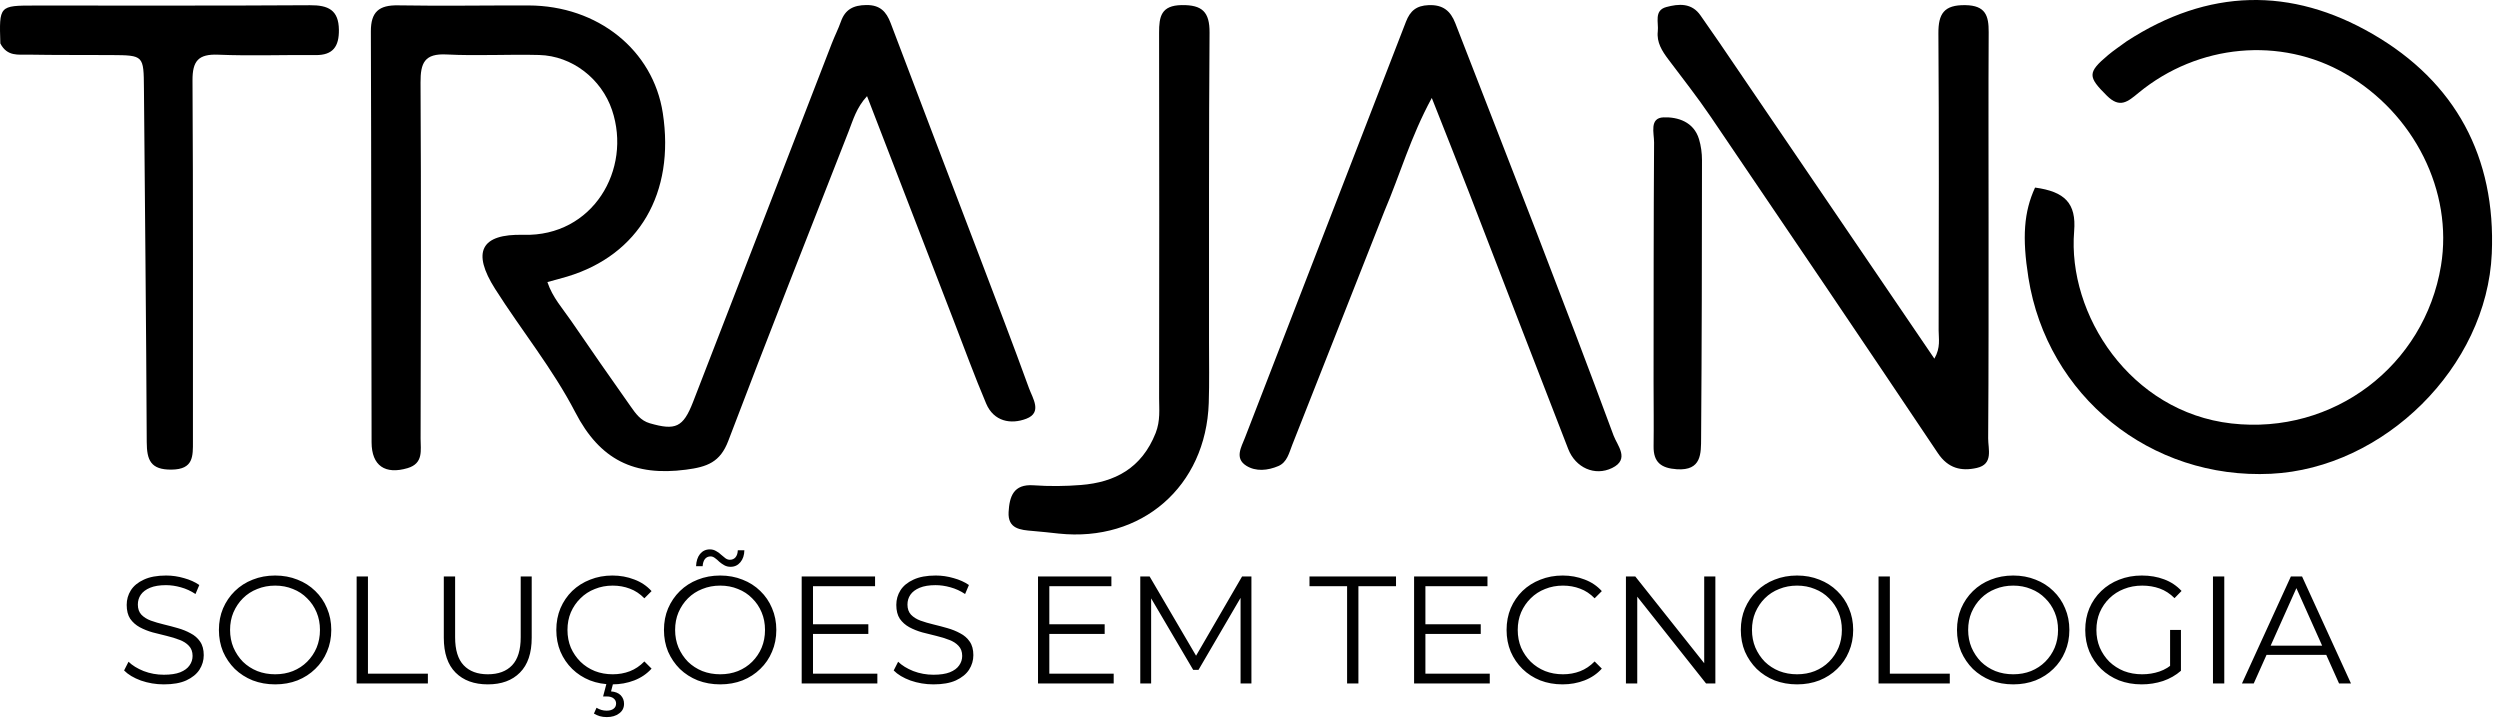 <svg width="278" height="80" viewBox="0 0 278 80" fill="none" xmlns="http://www.w3.org/2000/svg">
<path d="M108.876 28.403C110.789 33.446 112.657 38.288 114.423 43.166C114.829 44.286 115.929 45.872 114.125 46.563C112.407 47.222 110.509 46.875 109.662 44.879C108.357 41.804 107.214 38.661 106.009 35.544C102.846 27.355 99.686 19.165 96.415 10.69C95.231 11.979 94.867 13.334 94.374 14.591C89.881 26.057 85.359 37.511 80.986 49.022C80.083 51.399 78.652 51.92 76.273 52.229C70.521 52.976 66.719 51.155 63.971 45.844C61.478 41.027 57.983 36.736 55.06 32.131C52.453 28.024 53.453 25.985 58.22 26.113C65.926 26.319 70.284 18.84 68.058 12.239C66.889 8.774 63.633 6.212 59.957 6.115C56.526 6.024 53.085 6.233 49.661 6.057C47.207 5.931 46.752 6.991 46.764 9.18C46.839 22.384 46.8 35.587 46.77 48.791C46.767 50.047 47.119 51.524 45.324 52.056C42.833 52.793 41.328 51.799 41.32 49.185C41.276 33.957 41.296 18.729 41.24 3.501C41.232 1.323 42.14 0.557 44.263 0.595C49.103 0.679 53.945 0.594 58.787 0.607C66.481 0.629 72.629 5.571 73.703 12.568C75.069 21.47 71.052 28.348 63.08 30.753C62.418 30.952 61.748 31.123 60.871 31.366C61.443 33.088 62.581 34.32 63.499 35.663C65.683 38.86 67.9 42.035 70.132 45.199C70.682 45.978 71.224 46.77 72.26 47.068C75.114 47.889 75.963 47.542 77.067 44.7C82.226 31.416 87.352 18.12 92.496 4.831C92.813 4.011 93.217 3.223 93.509 2.395C93.989 1.033 94.912 0.577 96.337 0.56C97.855 0.541 98.556 1.288 99.039 2.563C102.279 11.118 105.539 19.666 108.876 28.403Z" fill="black"/>
<path d="M236.481 4.595C245.559 -1.309 254.781 -1.461 263.833 3.779C273.069 9.126 277.548 17.49 277.087 28.188C276.543 40.799 265.107 52.07 252.538 52.684C239.141 53.339 227.644 44.047 225.559 30.881C224.848 26.39 225.057 23.558 226.299 20.858C229.608 21.307 230.9 22.599 230.645 25.711C229.886 34.954 236.881 45.806 248.137 47.089C259.489 48.382 269.603 40.665 271.438 29.545C272.798 21.299 268.47 12.62 260.786 8.189C253.616 4.054 244.437 4.87 237.809 10.321C236.61 11.307 235.736 12.088 234.28 10.638C232.17 8.537 232.096 8.081 234.419 6.126C235.024 5.617 235.687 5.177 236.481 4.595Z" fill="black"/>
<path d="M191.173 4.707C199.181 16.476 207.08 28.087 215.103 39.882C215.816 38.642 215.575 37.664 215.576 36.74C215.595 25.736 215.624 14.732 215.55 3.729C215.534 1.516 216.175 0.535 218.549 0.572C220.789 0.608 221.152 1.736 221.141 3.58C221.1 10.622 221.132 17.665 221.129 24.707C221.127 32.718 221.143 40.728 221.084 48.739C221.076 49.936 221.694 51.614 219.818 52.035C218.103 52.42 216.632 52.094 215.492 50.392C207.118 37.889 198.68 25.427 190.227 12.977C188.746 10.795 187.11 8.718 185.524 6.608C184.822 5.674 184.205 4.715 184.346 3.485C184.458 2.509 183.889 1.159 185.299 0.782C186.656 0.419 188.119 0.287 189.107 1.732C189.752 2.676 190.411 3.611 191.173 4.707Z" fill="black"/>
<path d="M153.94 23.5C150.477 32.282 147.091 40.877 143.698 49.469C143.346 50.362 143.127 51.413 142.147 51.828C140.983 52.32 139.657 52.467 138.579 51.785C137.263 50.954 138.043 49.702 138.432 48.694C144.387 33.264 150.381 17.849 156.341 2.421C156.81 1.206 157.502 0.624 158.865 0.571C160.458 0.509 161.299 1.205 161.838 2.6C164.82 10.313 167.85 18.007 170.821 25.723C173.729 33.275 176.624 40.833 179.427 48.424C179.842 49.549 181.273 51.062 179.267 52.041C177.346 52.979 175.199 52.015 174.387 49.931C170.68 40.422 167.029 30.892 163.345 21.375C162.057 18.049 160.731 14.738 159.215 10.892C156.85 15.237 155.697 19.388 153.94 23.5Z" fill="black"/>
<path d="M0.039 4.833C-0.097 0.629 -0.097 0.619 3.857 0.617C14.062 0.61 24.267 0.649 34.472 0.581C36.498 0.568 37.663 1.106 37.686 3.326C37.704 5.151 37.043 6.147 35.087 6.126C31.48 6.089 27.868 6.231 24.268 6.082C22.061 5.991 21.394 6.77 21.407 8.949C21.488 22.321 21.444 35.693 21.454 49.065C21.456 50.73 21.53 52.191 19.09 52.221C16.747 52.251 16.326 51.162 16.317 49.154C16.257 36.048 16.116 22.943 16.006 9.838C15.976 6.156 15.982 6.148 12.388 6.123C9.309 6.102 6.229 6.133 3.151 6.076C2.055 6.056 0.805 6.316 0.039 4.833Z" fill="black"/>
<path d="M128.51 48.15C129.048 46.76 128.892 45.514 128.893 44.29C128.907 30.739 128.918 17.188 128.891 3.636C128.888 1.842 129.116 0.6 131.407 0.567C133.686 0.535 134.519 1.324 134.502 3.632C134.416 15.071 134.452 26.511 134.443 37.95C134.441 40.238 134.49 42.528 134.414 44.813C134.104 54.101 126.949 60.308 117.725 59.333C116.764 59.231 115.803 59.12 114.839 59.043C113.464 58.933 112.049 58.812 112.157 56.93C112.254 55.242 112.676 53.804 114.931 53.965C116.681 54.089 118.457 54.071 120.207 53.931C123.974 53.631 126.955 52.071 128.51 48.15Z" fill="black"/>
<path d="M183.877 42.503C183.886 33.441 183.876 24.644 183.934 15.847C183.941 14.826 183.382 13.109 184.984 13.051C186.568 12.994 188.344 13.542 188.929 15.471C189.155 16.219 189.261 17.032 189.261 17.815C189.253 28.108 189.241 38.401 189.164 48.693C189.151 50.416 189.234 52.363 186.464 52.18C184.732 52.065 183.854 51.417 183.879 49.628C183.911 47.342 183.881 45.054 183.877 42.503Z" fill="black"/>
<path d="M18.219 76.102C17.335 76.102 16.485 75.96 15.669 75.677C14.864 75.382 14.241 75.008 13.799 74.555L14.292 73.586C14.711 73.994 15.272 74.34 15.975 74.623C16.689 74.895 17.437 75.031 18.219 75.031C18.967 75.031 19.573 74.94 20.038 74.759C20.514 74.566 20.86 74.311 21.075 73.994C21.302 73.677 21.415 73.325 21.415 72.94C21.415 72.475 21.279 72.101 21.007 71.818C20.746 71.535 20.401 71.314 19.97 71.155C19.539 70.985 19.063 70.838 18.542 70.713C18.021 70.588 17.499 70.458 16.978 70.322C16.457 70.175 15.975 69.982 15.533 69.744C15.102 69.506 14.751 69.194 14.479 68.809C14.218 68.412 14.088 67.897 14.088 67.262C14.088 66.673 14.241 66.134 14.547 65.647C14.864 65.148 15.346 64.752 15.992 64.457C16.638 64.151 17.465 63.998 18.474 63.998C19.143 63.998 19.806 64.094 20.463 64.287C21.12 64.468 21.687 64.723 22.163 65.052L21.738 66.055C21.228 65.715 20.684 65.466 20.106 65.307C19.539 65.148 18.99 65.069 18.457 65.069C17.743 65.069 17.154 65.165 16.689 65.358C16.224 65.551 15.879 65.811 15.652 66.14C15.437 66.457 15.329 66.82 15.329 67.228C15.329 67.693 15.459 68.067 15.72 68.35C15.992 68.633 16.343 68.854 16.774 69.013C17.216 69.172 17.698 69.313 18.219 69.438C18.74 69.563 19.256 69.699 19.766 69.846C20.287 69.993 20.763 70.186 21.194 70.424C21.636 70.651 21.987 70.957 22.248 71.342C22.52 71.727 22.656 72.232 22.656 72.855C22.656 73.433 22.497 73.971 22.18 74.47C21.863 74.957 21.375 75.354 20.718 75.66C20.072 75.955 19.239 76.102 18.219 76.102ZM30.599 76.102C29.704 76.102 28.871 75.955 28.1 75.66C27.341 75.354 26.678 74.929 26.111 74.385C25.556 73.83 25.119 73.189 24.802 72.464C24.496 71.727 24.343 70.923 24.343 70.05C24.343 69.177 24.496 68.378 24.802 67.653C25.119 66.916 25.556 66.276 26.111 65.732C26.678 65.177 27.341 64.752 28.1 64.457C28.859 64.151 29.692 63.998 30.599 63.998C31.494 63.998 32.322 64.151 33.081 64.457C33.84 64.752 34.498 65.171 35.053 65.715C35.62 66.259 36.056 66.899 36.362 67.636C36.679 68.373 36.838 69.177 36.838 70.05C36.838 70.923 36.679 71.727 36.362 72.464C36.056 73.201 35.62 73.841 35.053 74.385C34.498 74.929 33.84 75.354 33.081 75.66C32.322 75.955 31.494 76.102 30.599 76.102ZM30.599 74.98C31.313 74.98 31.97 74.861 32.571 74.623C33.183 74.374 33.71 74.028 34.152 73.586C34.605 73.133 34.957 72.611 35.206 72.022C35.455 71.421 35.58 70.764 35.58 70.05C35.58 69.336 35.455 68.684 35.206 68.095C34.957 67.494 34.605 66.973 34.152 66.531C33.71 66.078 33.183 65.732 32.571 65.494C31.97 65.245 31.313 65.12 30.599 65.12C29.885 65.12 29.222 65.245 28.61 65.494C27.998 65.732 27.465 66.078 27.012 66.531C26.57 66.973 26.219 67.494 25.958 68.095C25.709 68.684 25.584 69.336 25.584 70.05C25.584 70.753 25.709 71.404 25.958 72.005C26.219 72.606 26.57 73.133 27.012 73.586C27.465 74.028 27.998 74.374 28.61 74.623C29.222 74.861 29.885 74.98 30.599 74.98ZM39.658 76V64.1H40.916V74.912H47.58V76H39.658ZM54.247 76.102C52.728 76.102 51.532 75.666 50.66 74.793C49.787 73.92 49.351 72.628 49.351 70.917V64.1H50.609V70.866C50.609 72.271 50.926 73.308 51.561 73.977C52.195 74.646 53.091 74.98 54.247 74.98C55.414 74.98 56.315 74.646 56.95 73.977C57.584 73.308 57.902 72.271 57.902 70.866V64.1H59.126V70.917C59.126 72.628 58.689 73.92 57.817 74.793C56.955 75.666 55.765 76.102 54.247 76.102ZM68.085 76.102C67.189 76.102 66.362 75.955 65.603 75.66C64.843 75.354 64.186 74.929 63.63 74.385C63.075 73.841 62.639 73.201 62.322 72.464C62.016 71.727 61.862 70.923 61.862 70.05C61.862 69.177 62.016 68.373 62.322 67.636C62.639 66.899 63.075 66.259 63.63 65.715C64.197 65.171 64.86 64.752 65.62 64.457C66.379 64.151 67.206 63.998 68.102 63.998C68.963 63.998 69.773 64.145 70.532 64.44C71.292 64.723 71.932 65.154 72.454 65.732L71.654 66.531C71.167 66.032 70.629 65.675 70.04 65.46C69.45 65.233 68.816 65.12 68.135 65.12C67.421 65.12 66.758 65.245 66.147 65.494C65.534 65.732 65.002 66.078 64.549 66.531C64.095 66.973 63.738 67.494 63.477 68.095C63.228 68.684 63.103 69.336 63.103 70.05C63.103 70.764 63.228 71.421 63.477 72.022C63.738 72.611 64.095 73.133 64.549 73.586C65.002 74.028 65.534 74.374 66.147 74.623C66.758 74.861 67.421 74.98 68.135 74.98C68.816 74.98 69.45 74.867 70.04 74.64C70.629 74.413 71.167 74.051 71.654 73.552L72.454 74.351C71.932 74.929 71.292 75.365 70.532 75.66C69.773 75.955 68.957 76.102 68.085 76.102ZM67.472 79.74C67.189 79.74 66.928 79.706 66.691 79.638C66.464 79.57 66.249 79.474 66.044 79.349L66.334 78.703C66.504 78.805 66.679 78.884 66.861 78.941C67.053 78.998 67.251 79.026 67.456 79.026C67.796 79.026 68.056 78.952 68.237 78.805C68.419 78.669 68.51 78.476 68.51 78.227C68.51 78 68.419 77.813 68.237 77.666C68.067 77.519 67.807 77.445 67.456 77.445H67.064L67.472 75.898H68.204L67.948 76.884C68.413 76.918 68.77 77.06 69.019 77.309C69.269 77.57 69.394 77.887 69.394 78.261C69.394 78.714 69.212 79.071 68.85 79.332C68.498 79.604 68.039 79.74 67.472 79.74ZM80.088 76.102C79.193 76.102 78.36 75.955 77.589 75.66C76.83 75.354 76.167 74.929 75.6 74.385C75.045 73.83 74.609 73.189 74.291 72.464C73.985 71.727 73.832 70.923 73.832 70.05C73.832 69.177 73.985 68.378 74.291 67.653C74.609 66.916 75.045 66.276 75.6 65.732C76.167 65.177 76.83 64.752 77.589 64.457C78.349 64.151 79.182 63.998 80.088 63.998C80.984 63.998 81.811 64.151 82.57 64.457C83.33 64.752 83.987 65.171 84.542 65.715C85.109 66.259 85.545 66.899 85.851 67.636C86.169 68.373 86.327 69.177 86.327 70.05C86.327 70.923 86.169 71.727 85.851 72.464C85.545 73.201 85.109 73.841 84.542 74.385C83.987 74.929 83.33 75.354 82.57 75.66C81.811 75.955 80.984 76.102 80.088 76.102ZM80.088 74.98C80.802 74.98 81.46 74.861 82.06 74.623C82.672 74.374 83.199 74.028 83.641 73.586C84.095 73.133 84.446 72.611 84.695 72.022C84.945 71.421 85.069 70.764 85.069 70.05C85.069 69.336 84.945 68.684 84.695 68.095C84.446 67.494 84.095 66.973 83.641 66.531C83.199 66.078 82.672 65.732 82.06 65.494C81.46 65.245 80.802 65.12 80.088 65.12C79.374 65.12 78.711 65.245 78.099 65.494C77.487 65.732 76.955 66.078 76.501 66.531C76.059 66.973 75.708 67.494 75.447 68.095C75.198 68.684 75.073 69.336 75.073 70.05C75.073 70.753 75.198 71.404 75.447 72.005C75.708 72.606 76.059 73.133 76.501 73.586C76.955 74.028 77.487 74.374 78.099 74.623C78.711 74.861 79.374 74.98 80.088 74.98ZM81.244 63.029C80.984 63.029 80.751 62.972 80.547 62.859C80.343 62.746 80.156 62.615 79.986 62.468C79.828 62.309 79.669 62.173 79.51 62.06C79.352 61.935 79.187 61.873 79.017 61.873C78.757 61.873 78.547 61.969 78.388 62.162C78.241 62.355 78.156 62.621 78.133 62.961H77.402C77.425 62.394 77.572 61.941 77.844 61.601C78.128 61.261 78.49 61.091 78.932 61.091C79.193 61.091 79.425 61.153 79.629 61.278C79.845 61.391 80.032 61.527 80.19 61.686C80.36 61.833 80.519 61.964 80.666 62.077C80.825 62.19 80.989 62.247 81.159 62.247C81.42 62.247 81.63 62.156 81.788 61.975C81.947 61.782 82.032 61.522 82.043 61.193H82.774C82.763 61.737 82.616 62.179 82.332 62.519C82.049 62.859 81.686 63.029 81.244 63.029ZM90.269 69.421H96.559V70.492H90.269V69.421ZM90.405 74.912H97.562V76H89.147V64.1H97.307V65.188H90.405V74.912ZM103.8 76.102C102.916 76.102 102.066 75.96 101.25 75.677C100.445 75.382 99.822 75.008 99.38 74.555L99.873 73.586C100.292 73.994 100.853 74.34 101.556 74.623C102.27 74.895 103.018 75.031 103.8 75.031C104.548 75.031 105.154 74.94 105.619 74.759C106.095 74.566 106.441 74.311 106.656 73.994C106.883 73.677 106.996 73.325 106.996 72.94C106.996 72.475 106.86 72.101 106.588 71.818C106.327 71.535 105.982 71.314 105.551 71.155C105.12 70.985 104.644 70.838 104.123 70.713C103.602 70.588 103.08 70.458 102.559 70.322C102.038 70.175 101.556 69.982 101.114 69.744C100.683 69.506 100.332 69.194 100.06 68.809C99.799 68.412 99.669 67.897 99.669 67.262C99.669 66.673 99.822 66.134 100.128 65.647C100.445 65.148 100.927 64.752 101.573 64.457C102.219 64.151 103.046 63.998 104.055 63.998C104.724 63.998 105.387 64.094 106.044 64.287C106.701 64.468 107.268 64.723 107.744 65.052L107.319 66.055C106.809 65.715 106.265 65.466 105.687 65.307C105.12 65.148 104.571 65.069 104.038 65.069C103.324 65.069 102.735 65.165 102.27 65.358C101.805 65.551 101.46 65.811 101.233 66.14C101.018 66.457 100.91 66.82 100.91 67.228C100.91 67.693 101.04 68.067 101.301 68.35C101.573 68.633 101.924 68.854 102.355 69.013C102.797 69.172 103.279 69.313 103.8 69.438C104.321 69.563 104.837 69.699 105.347 69.846C105.868 69.993 106.344 70.186 106.775 70.424C107.217 70.651 107.568 70.957 107.829 71.342C108.101 71.727 108.237 72.232 108.237 72.855C108.237 73.433 108.078 73.971 107.761 74.47C107.444 74.957 106.956 75.354 106.299 75.66C105.653 75.955 104.82 76.102 103.8 76.102ZM116.549 69.421H122.839V70.492H116.549V69.421ZM116.685 74.912H123.842V76H115.427V64.1H123.587V65.188H116.685V74.912ZM126.799 76V64.1H127.836L133.276 73.382H132.732L138.121 64.1H139.158V76H137.951V65.987H138.24L133.276 74.487H132.681L127.683 65.987H128.006V76H126.799ZM149.797 76V65.188H145.615V64.1H155.237V65.188H151.055V76H149.797ZM158.369 69.421H164.659V70.492H158.369V69.421ZM158.505 74.912H165.662V76H157.247V64.1H165.407V65.188H158.505V74.912ZM173.753 76.102C172.858 76.102 172.031 75.955 171.271 75.66C170.512 75.354 169.855 74.929 169.299 74.385C168.744 73.841 168.308 73.201 167.99 72.464C167.684 71.727 167.531 70.923 167.531 70.05C167.531 69.177 167.684 68.373 167.99 67.636C168.308 66.899 168.744 66.259 169.299 65.715C169.866 65.171 170.529 64.752 171.288 64.457C172.048 64.151 172.875 63.998 173.77 63.998C174.632 63.998 175.442 64.145 176.201 64.44C176.961 64.723 177.601 65.154 178.122 65.732L177.323 66.531C176.836 66.032 176.298 65.675 175.708 65.46C175.119 65.233 174.484 65.12 173.804 65.12C173.09 65.12 172.427 65.245 171.815 65.494C171.203 65.732 170.671 66.078 170.217 66.531C169.764 66.973 169.407 67.494 169.146 68.095C168.897 68.684 168.772 69.336 168.772 70.05C168.772 70.764 168.897 71.421 169.146 72.022C169.407 72.611 169.764 73.133 170.217 73.586C170.671 74.028 171.203 74.374 171.815 74.623C172.427 74.861 173.09 74.98 173.804 74.98C174.484 74.98 175.119 74.867 175.708 74.64C176.298 74.413 176.836 74.051 177.323 73.552L178.122 74.351C177.601 74.929 176.961 75.365 176.201 75.66C175.442 75.955 174.626 76.102 173.753 76.102ZM180.804 76V64.1H181.841L190.052 74.436H189.508V64.1H190.749V76H189.712L181.518 65.664H182.062V76H180.804ZM199.835 76.102C198.94 76.102 198.107 75.955 197.336 75.66C196.577 75.354 195.914 74.929 195.347 74.385C194.792 73.83 194.356 73.189 194.038 72.464C193.732 71.727 193.579 70.923 193.579 70.05C193.579 69.177 193.732 68.378 194.038 67.653C194.356 66.916 194.792 66.276 195.347 65.732C195.914 65.177 196.577 64.752 197.336 64.457C198.096 64.151 198.929 63.998 199.835 63.998C200.731 63.998 201.558 64.151 202.317 64.457C203.077 64.752 203.734 65.171 204.289 65.715C204.856 66.259 205.292 66.899 205.598 67.636C205.916 68.373 206.074 69.177 206.074 70.05C206.074 70.923 205.916 71.727 205.598 72.464C205.292 73.201 204.856 73.841 204.289 74.385C203.734 74.929 203.077 75.354 202.317 75.66C201.558 75.955 200.731 76.102 199.835 76.102ZM199.835 74.98C200.549 74.98 201.207 74.861 201.807 74.623C202.419 74.374 202.946 74.028 203.388 73.586C203.842 73.133 204.193 72.611 204.442 72.022C204.692 71.421 204.816 70.764 204.816 70.05C204.816 69.336 204.692 68.684 204.442 68.095C204.193 67.494 203.842 66.973 203.388 66.531C202.946 66.078 202.419 65.732 201.807 65.494C201.207 65.245 200.549 65.12 199.835 65.12C199.121 65.12 198.458 65.245 197.846 65.494C197.234 65.732 196.702 66.078 196.248 66.531C195.806 66.973 195.455 67.494 195.194 68.095C194.945 68.684 194.82 69.336 194.82 70.05C194.82 70.753 194.945 71.404 195.194 72.005C195.455 72.606 195.806 73.133 196.248 73.586C196.702 74.028 197.234 74.374 197.846 74.623C198.458 74.861 199.121 74.98 199.835 74.98ZM208.894 76V64.1H210.152V74.912H216.816V76H208.894ZM223.874 76.102C222.979 76.102 222.146 75.955 221.375 75.66C220.616 75.354 219.953 74.929 219.386 74.385C218.831 73.83 218.395 73.189 218.077 72.464C217.771 71.727 217.618 70.923 217.618 70.05C217.618 69.177 217.771 68.378 218.077 67.653C218.395 66.916 218.831 66.276 219.386 65.732C219.953 65.177 220.616 64.752 221.375 64.457C222.135 64.151 222.968 63.998 223.874 63.998C224.77 63.998 225.597 64.151 226.356 64.457C227.116 64.752 227.773 65.171 228.328 65.715C228.895 66.259 229.331 66.899 229.637 67.636C229.955 68.373 230.113 69.177 230.113 70.05C230.113 70.923 229.955 71.727 229.637 72.464C229.331 73.201 228.895 73.841 228.328 74.385C227.773 74.929 227.116 75.354 226.356 75.66C225.597 75.955 224.77 76.102 223.874 76.102ZM223.874 74.98C224.588 74.98 225.246 74.861 225.846 74.623C226.458 74.374 226.985 74.028 227.427 73.586C227.881 73.133 228.232 72.611 228.481 72.022C228.731 71.421 228.855 70.764 228.855 70.05C228.855 69.336 228.731 68.684 228.481 68.095C228.232 67.494 227.881 66.973 227.427 66.531C226.985 66.078 226.458 65.732 225.846 65.494C225.246 65.245 224.588 65.12 223.874 65.12C223.16 65.12 222.497 65.245 221.885 65.494C221.273 65.732 220.741 66.078 220.287 66.531C219.845 66.973 219.494 67.494 219.233 68.095C218.984 68.684 218.859 69.336 218.859 70.05C218.859 70.753 218.984 71.404 219.233 72.005C219.494 72.606 219.845 73.133 220.287 73.586C220.741 74.028 221.273 74.374 221.885 74.623C222.497 74.861 223.16 74.98 223.874 74.98ZM238.152 76.102C237.245 76.102 236.407 75.955 235.636 75.66C234.877 75.354 234.214 74.929 233.647 74.385C233.092 73.841 232.655 73.201 232.338 72.464C232.032 71.727 231.879 70.923 231.879 70.05C231.879 69.177 232.032 68.373 232.338 67.636C232.655 66.899 233.097 66.259 233.664 65.715C234.231 65.171 234.894 64.752 235.653 64.457C236.424 64.151 237.262 63.998 238.169 63.998C239.076 63.998 239.903 64.14 240.651 64.423C241.41 64.706 242.056 65.137 242.589 65.715L241.807 66.514C241.308 66.015 240.759 65.658 240.158 65.443C239.557 65.228 238.911 65.12 238.22 65.12C237.483 65.12 236.803 65.245 236.18 65.494C235.568 65.732 235.03 66.078 234.565 66.531C234.112 66.973 233.755 67.494 233.494 68.095C233.245 68.684 233.12 69.336 233.12 70.05C233.12 70.753 233.245 71.404 233.494 72.005C233.755 72.606 234.112 73.133 234.565 73.586C235.03 74.028 235.568 74.374 236.18 74.623C236.803 74.861 237.478 74.98 238.203 74.98C238.883 74.98 239.523 74.878 240.124 74.674C240.736 74.47 241.297 74.124 241.807 73.637L242.521 74.589C241.954 75.088 241.291 75.467 240.532 75.728C239.773 75.977 238.979 76.102 238.152 76.102ZM241.314 74.436V70.05H242.521V74.589L241.314 74.436ZM246.082 76V64.1H247.34V76H246.082ZM249.307 76L254.747 64.1H255.988L261.428 76H260.102L255.104 64.831H255.614L250.616 76H249.307ZM251.449 72.821L251.823 71.801H258.742L259.116 72.821H251.449Z" fill="black"/>
</svg>
